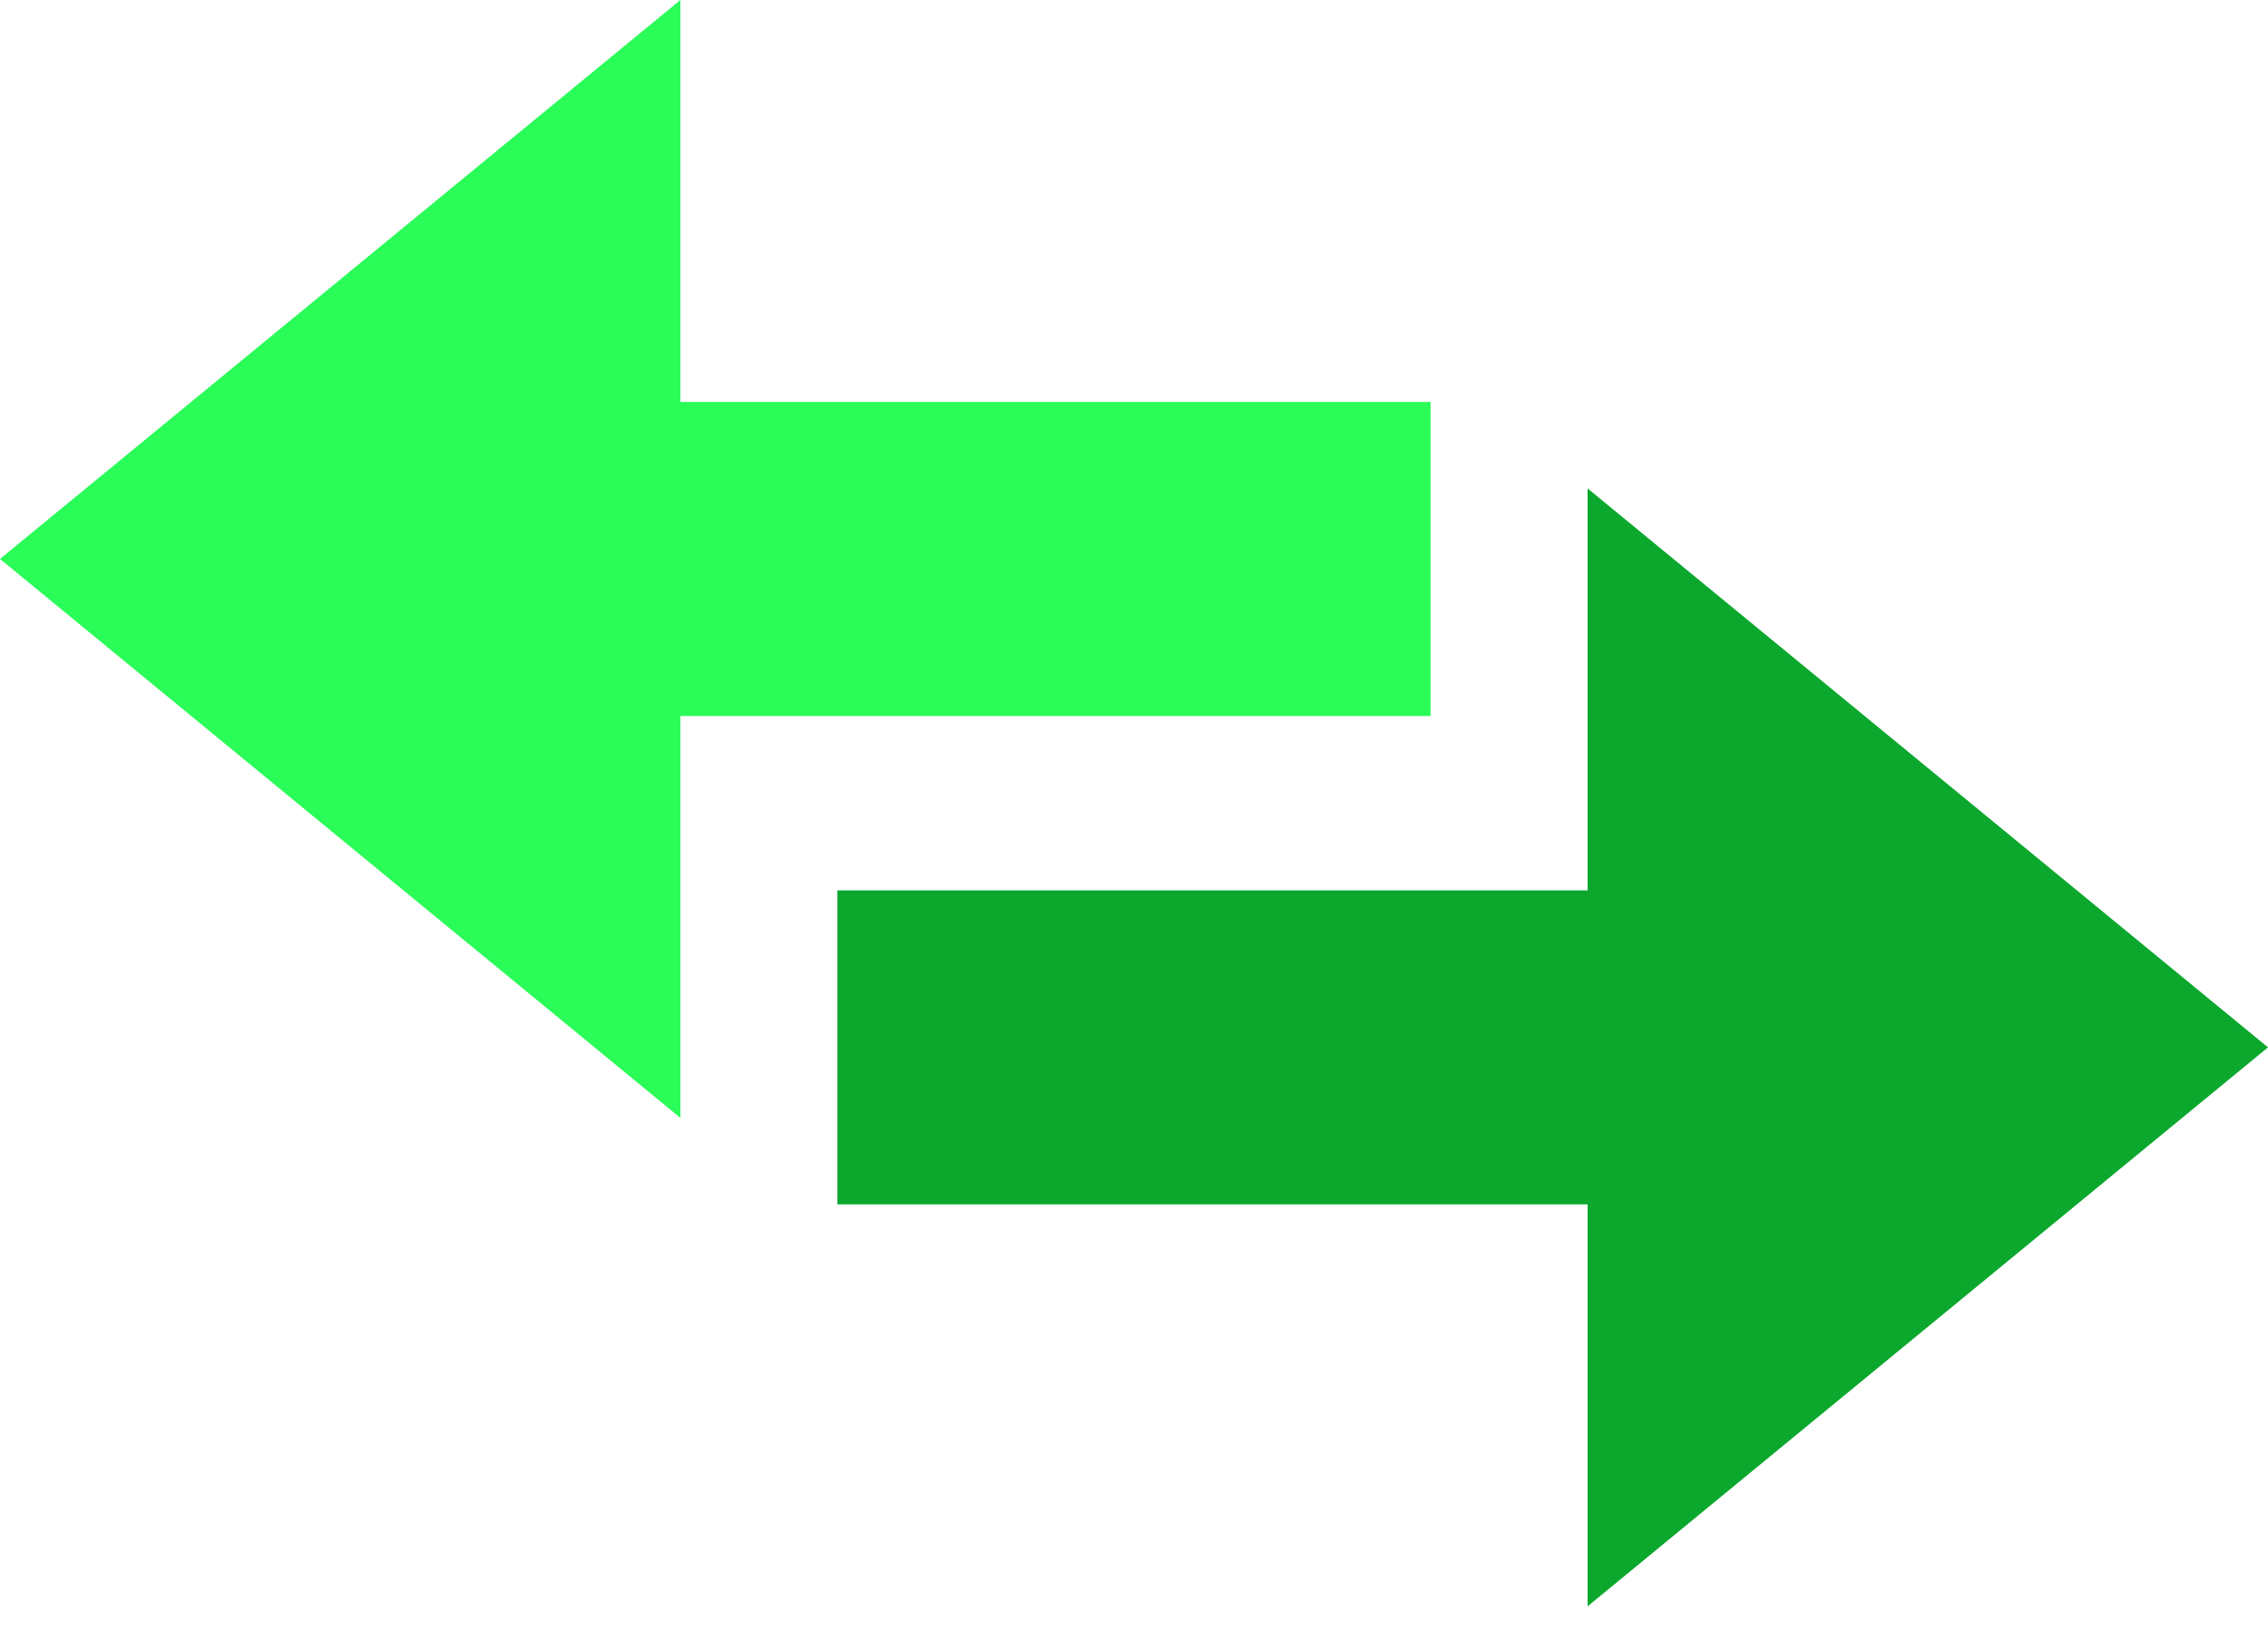 <svg width="65" height="47" viewBox="0 0 65 47" fill="none" xmlns="http://www.w3.org/2000/svg">
<path fill-rule="evenodd" clip-rule="evenodd" d="M45.5 14L65 30.021L45.5 46.043L45.5 34.521L24 34.521L24 25.521L45.5 25.521L45.5 14Z" fill="#0BA82D"/>
<path fill-rule="evenodd" clip-rule="evenodd" d="M19.5 32.043L7.00319e-07 16.021L19.5 2.68042e-05L19.5 11.522L41 11.522L41 20.522L19.5 20.522L19.5 32.043Z" fill="#2AFD58"/>
</svg>
